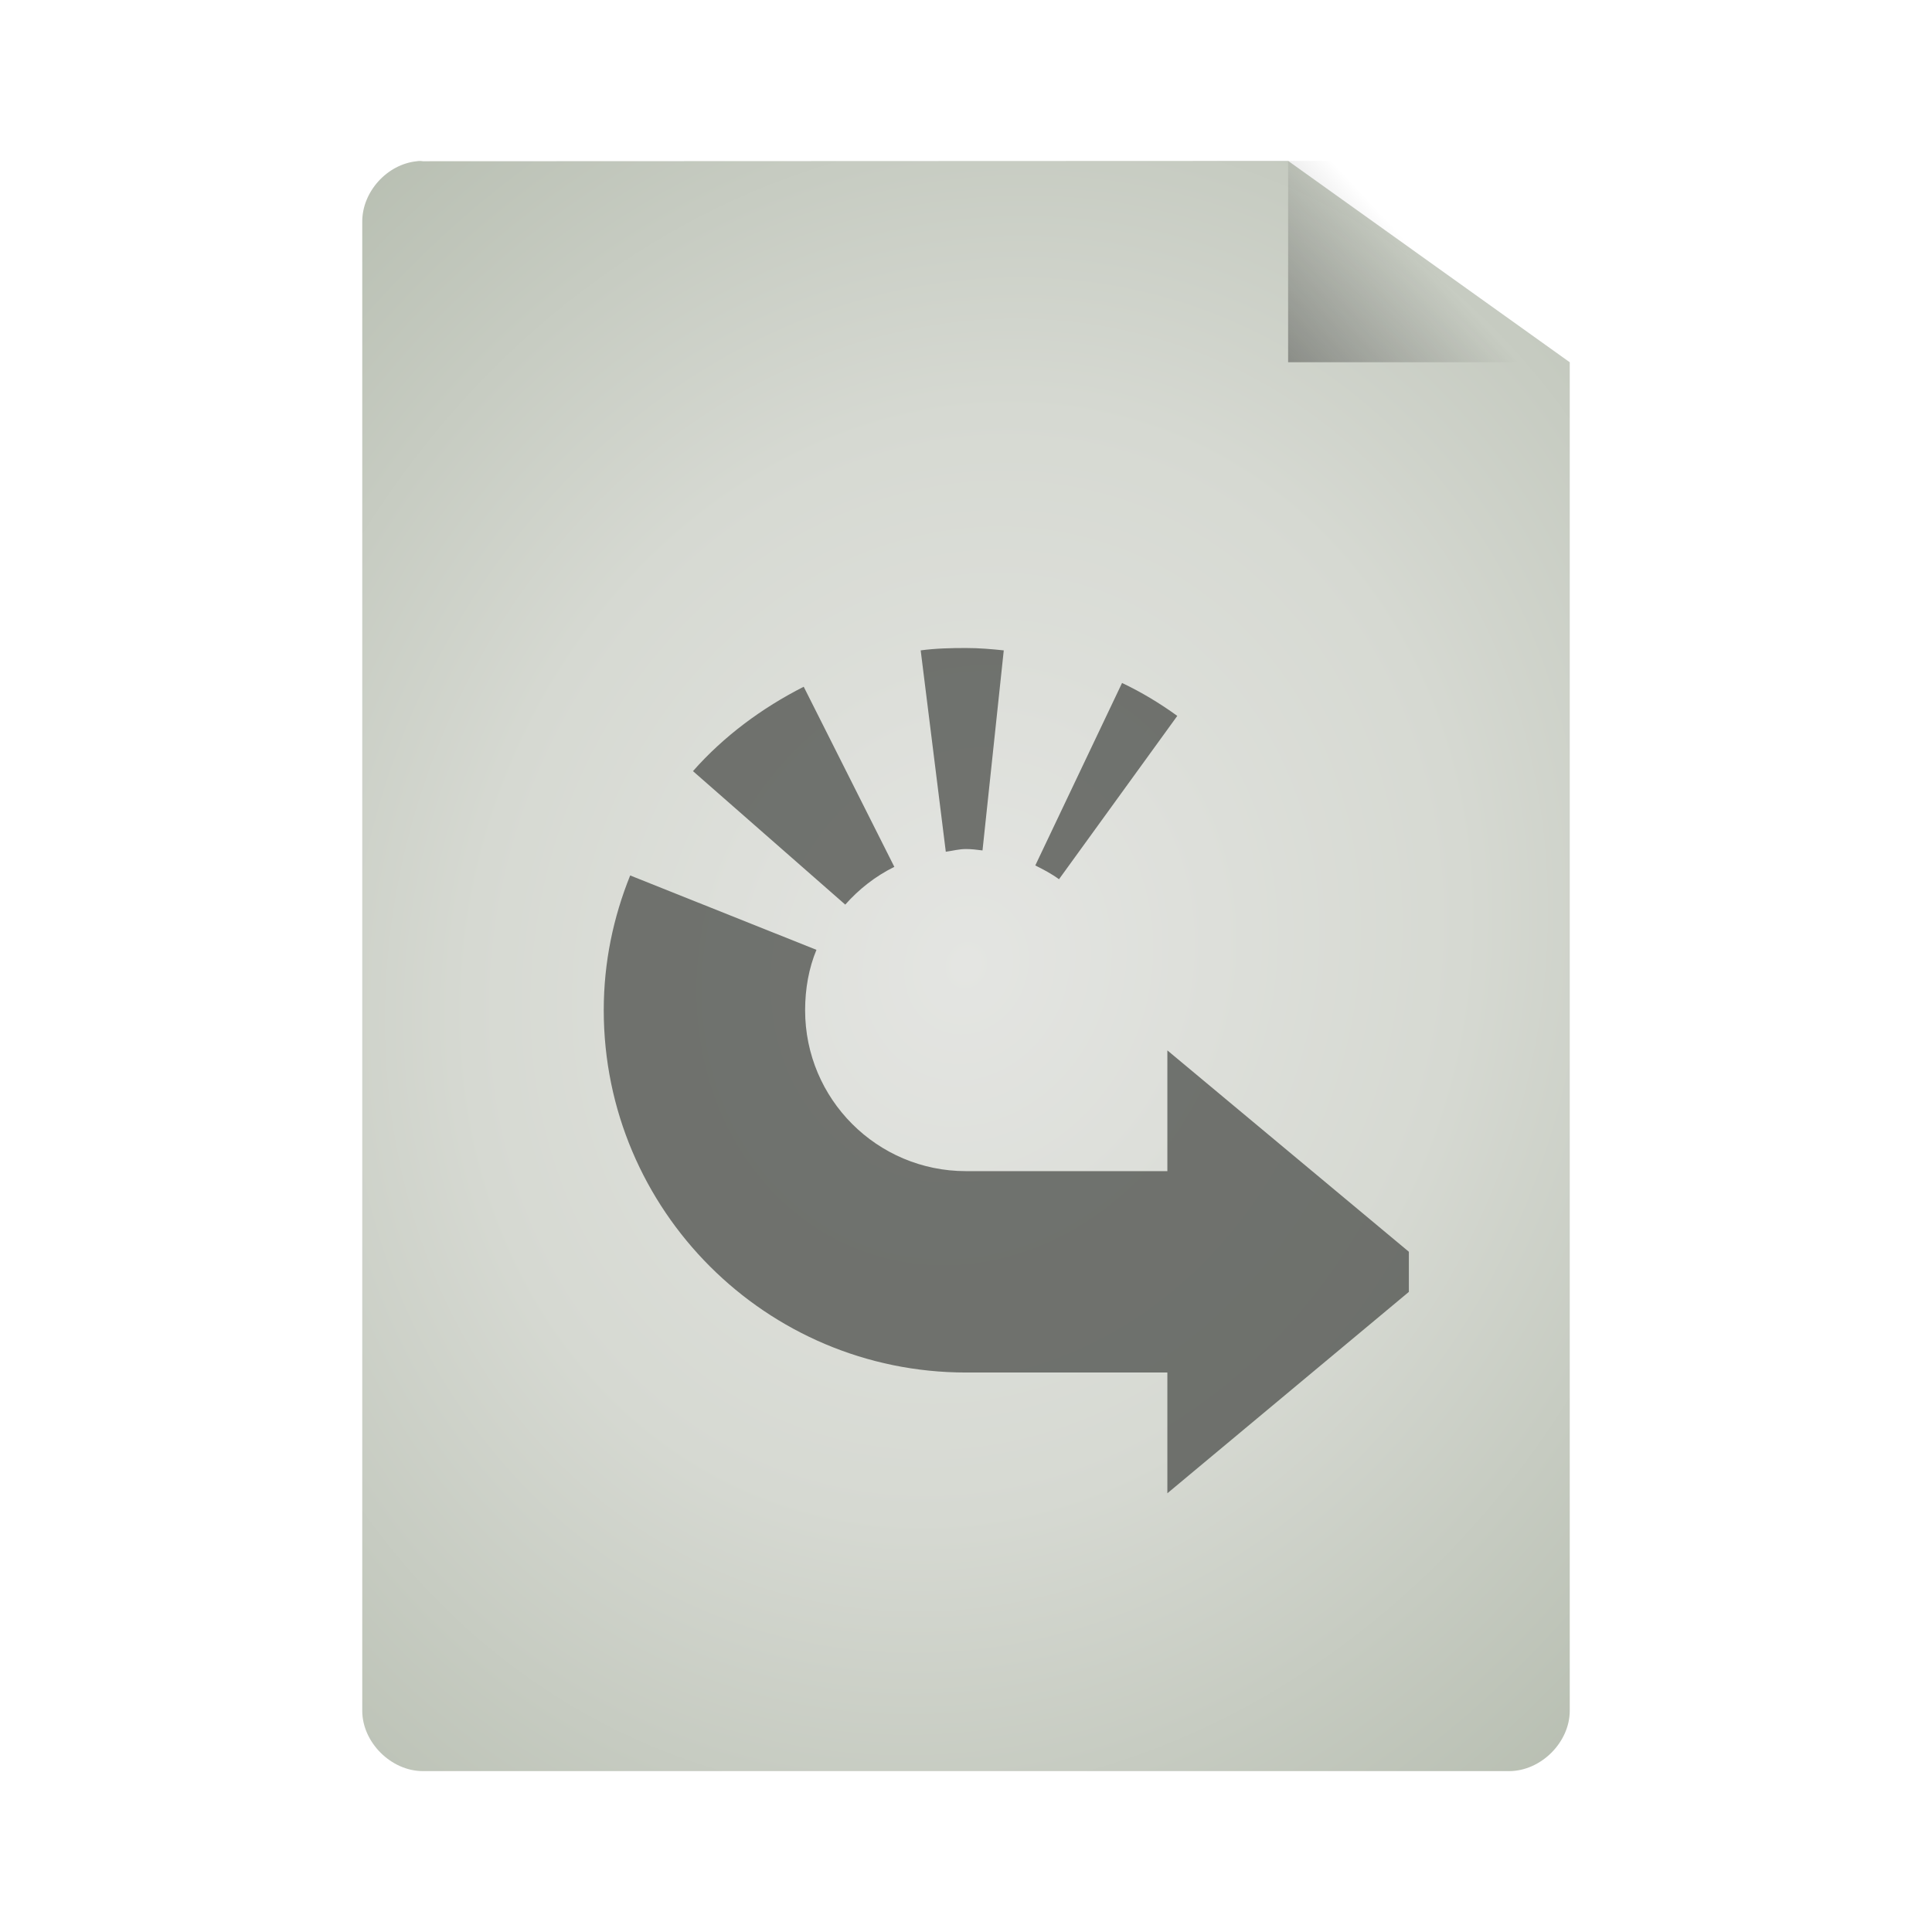 <svg width="22" xmlns="http://www.w3.org/2000/svg" height="22" viewBox="0 0 22 22" xmlns:xlink="http://www.w3.org/1999/xlink">
<defs>
<linearGradient gradientTransform="matrix(.516 0 0 .535 -1.719 -.84)" id="linear0" y1="13.571" x1="25.556" y2="5.857" gradientUnits="userSpaceOnUse" x2="33.556">
<stop offset="0" style="stop-color:#000"/>
<stop offset="1" style="stop-color:#000;stop-opacity:0"/>
</linearGradient>
<radialGradient cx="24" cy="24" gradientTransform="matrix(.703 .244 -.28 .805 .853 -14.186)" id="radial0" r="15" gradientUnits="userSpaceOnUse">
<stop offset="0" style="stop-color:#e4e5e2"/>
<stop offset=".5" style="stop-color:#d6d9d2"/>
<stop offset="1" style="stop-color:#b7beb1"/>
</radialGradient>
</defs>
<path style="fill:url(#radial0)" d="M 4.746 1.836 C 4.406 1.871 4.125 2.184 4.125 2.523 L 4.125 19.48 C 4.125 19.84 4.453 20.168 4.816 20.168 L 17.184 20.168 C 17.547 20.168 17.875 19.84 17.875 19.48 L 17.875 4.125 L 14.668 1.832 L 4.816 1.836 C 4.793 1.832 4.77 1.832 4.746 1.836 Z "/>
<path style="fill:url(#linear0)" d="M 14.668 1.832 L 14.668 4.125 L 17.875 4.125 L 17.875 3.438 L 15.297 1.832 Z "/>
<path style="fill:#545653;fill-opacity:.8" d="M 16.043 14.254 L 13.293 11.961 L 13.293 13.336 L 11 13.336 C 9.988 13.336 9.168 12.516 9.168 11.504 C 9.168 11.258 9.211 11.023 9.297 10.816 L 7.176 9.969 C 6.984 10.445 6.875 10.957 6.875 11.504 C 6.875 13.781 8.723 15.629 11 15.629 L 13.293 15.629 L 13.293 17.004 L 16.043 14.711 Z M 13.406 8.152 C 13.207 8.008 13 7.883 12.777 7.777 L 11.789 9.855 C 11.883 9.902 11.973 9.949 12.059 10.012 Z M 11.43 7.406 C 11.289 7.391 11.145 7.379 11 7.379 C 10.824 7.379 10.656 7.383 10.484 7.406 L 10.77 9.699 C 10.848 9.688 10.922 9.668 11 9.668 C 11.062 9.668 11.125 9.676 11.188 9.684 Z M 10.184 9.871 L 9.152 7.82 C 8.676 8.062 8.242 8.383 7.891 8.781 L 9.625 10.301 C 9.781 10.125 9.969 9.977 10.184 9.871 Z "/>
</svg>
